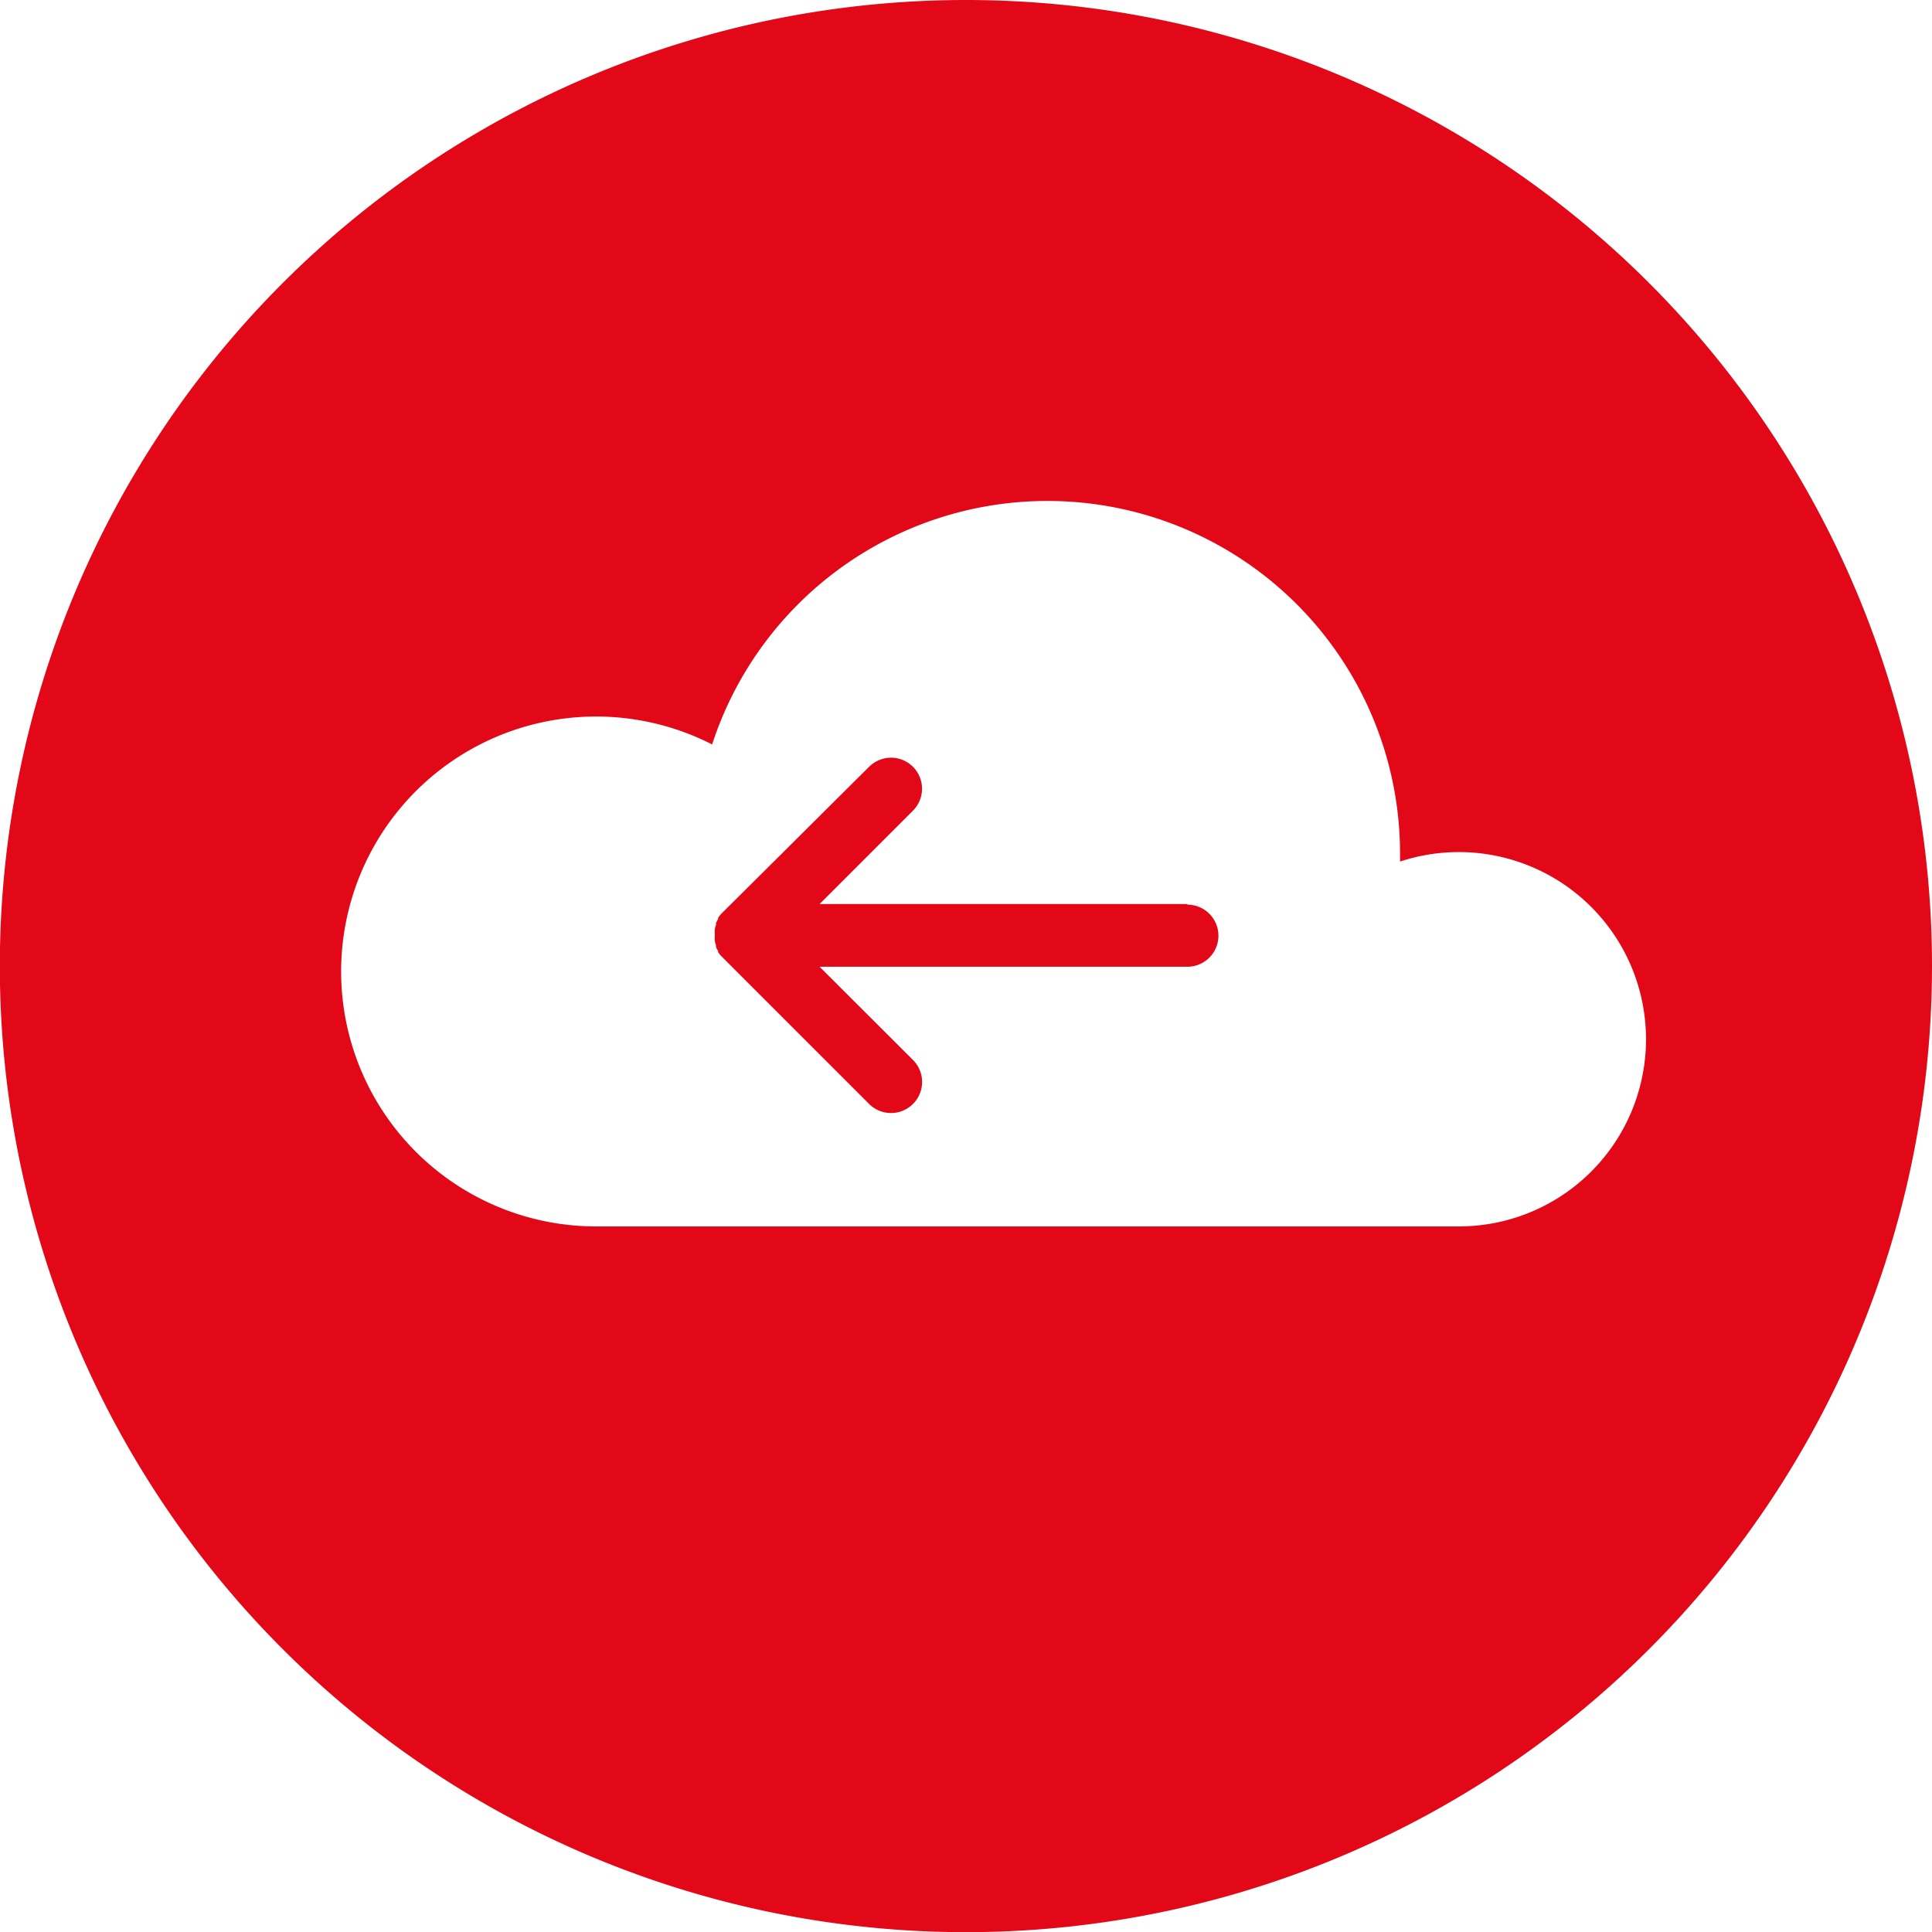 <svg xmlns="http://www.w3.org/2000/svg" viewBox="0 0 118.29 118.29"><defs><style>.cls-1{fill:#e30817;}</style></defs><g id="Layer_2" data-name="Layer 2"><g id="LEAVERS_icon" data-name="LEAVERS icon"><path class="cls-1" d="M59.15,0a59.15,59.15,0,1,0,59.14,59.15A59.15,59.15,0,0,0,59.15,0ZM89.28,75.09H36.54A15.61,15.61,0,1,1,43.6,45.58a21.59,21.59,0,0,1,42.12,6.7c0,.16,0,.32,0,.47a11.46,11.46,0,1,1,3.58,22.34Z"/><path class="cls-1" d="M72.7,55.35H50.18l5.72-5.72a1.9,1.9,0,0,0-1.34-3.24,1.93,1.93,0,0,0-1.35.56l-9,8.95a2.17,2.17,0,0,0-.24.29.3.3,0,0,0,0,.08,1.19,1.19,0,0,0-.13.25.36.36,0,0,0,0,.11,1.09,1.09,0,0,0-.07.24,1.64,1.64,0,0,0,0,.38,1.5,1.5,0,0,0,0,.37,1,1,0,0,0,.07.25.49.49,0,0,0,0,.11,1.19,1.19,0,0,0,.13.25l0,.07a1.68,1.68,0,0,0,.24.29l9,9a1.9,1.9,0,0,0,2.69-2.69l-5.72-5.71H72.7a1.9,1.9,0,0,0,0-3.8Z"/></g></g></svg>